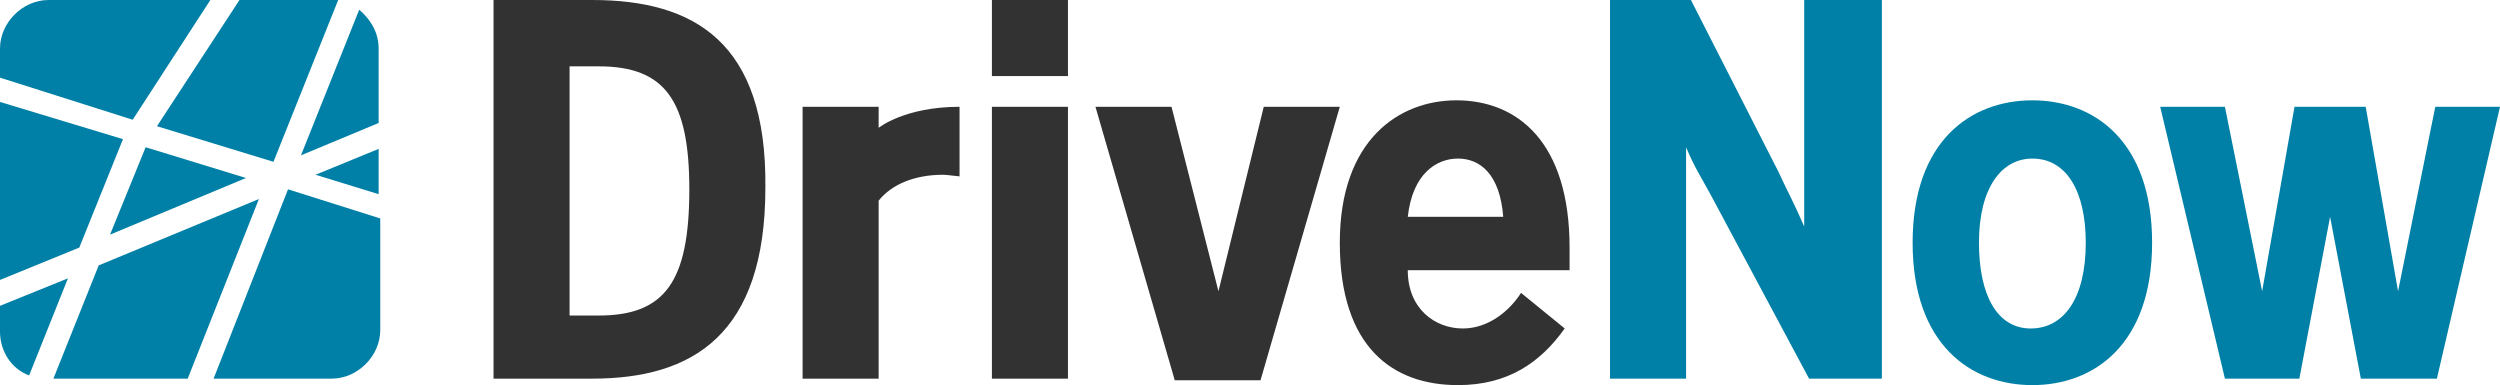 <?xml version="1.0" encoding="UTF-8" standalone="no"?>
<!-- Created with Inkscape (http://www.inkscape.org/) -->

<svg
   xmlns:dc="http://purl.org/dc/elements/1.1/"
   xmlns:cc="http://creativecommons.org/ns#"
   xmlns:rdf="http://www.w3.org/1999/02/22-rdf-syntax-ns#"
   xmlns:svg="http://www.w3.org/2000/svg"
   xmlns="http://www.w3.org/2000/svg"
   version="1.1"
   width="154.5"
   height="23.8"
   id="Isolationsmodus"
   xml:space="preserve"><defs
     id="defs33" /><style
     type="text/css"
     id="style3" /><path
     d="M 78.1,6.6 75.3,18 72.4,6.6 h -4.7 l 4.9,16.9 h 5.3 L 82.8,6.6 h -4.7 z m 8.9,6.8 c 0.3,-2.7 1.8,-3.6 3.1,-3.6 1.4,0 2.6,1 2.8,3.6 H 87 z m 3.1,10.4 c 3.1,0 5.1,-1.4 6.6,-3.5 L 94,18.1 c -0.7,1.1 -2,2.2 -3.6,2.2 -1.7,0 -3.4,-1.2 -3.4,-3.6 h 10 v -1.4 c 0,-6.5 -3.2,-9.1 -7,-9.1 -3.5,0 -7.2,2.4 -7.2,8.8 0,6.5 3.3,8.8 7.3,8.8 M 61.3,23.4 H 66 V 6.6 h -4.7 v 16.8 z m -26.1,-4 V 4.1 H 37 c 4.1,0 5.6,2.1 5.6,7.6 0,5.7 -1.5,7.8 -5.6,7.8 h -1.8 z m -4.7,4 h 6.1 c 6.2,0 10.7,-2.7 10.7,-11.8 C 47.4,2.6 42.9,0 36.6,0 h -6.1 v 23.4 z m 19.1,0 h 4.7 v -11 c 0.8,-1 2.2,-1.6 4,-1.6 0.2,0 0.9,0.1 1,0.1 0,0 0,-3.9 0,-4.3 -3.4,0 -5,1.3 -5,1.3 V 6.6 H 49.6 V 23.4 z M 61.3,0 H 66 V 4.7 H 61.3 V 0 z"
     id="path5"
     style="fill:#333233" /><path
     d="m 111.5,0 v 14 c -0.6,-1.4 -1,-2.1 -1.6,-3.4 L 104.5,0 h -5 v 23.4 h 4.7 V 9.1 c 0.5,1.2 0.9,1.8 1.5,2.9 l 6.1,11.4 h 4.5 V 0 h -4.8 z"
     id="path7"
     style="fill:#0080a6" /><path
     d="m 128.9,15 c 0,-3.2 -1.2,-5.2 -3.3,-5.2 -1.9,0 -3.3,1.8 -3.3,5.2 0,3.2 1.1,5.3 3.2,5.3 2,0 3.4,-1.8 3.4,-5.3 m -10.7,0 c 0,-6.3 3.6,-8.8 7.4,-8.8 3.8,0 7.4,2.5 7.4,8.8 0,6.3 -3.6,8.8 -7.4,8.8 -3.8,0 -7.4,-2.5 -7.4,-8.8"
     id="path9"
     style="fill:#0080a6" /><polygon
     points="133.5,6.6 137.5,23.4 142.1,23.4 144,13.4 144,13.4 144,13.4 145.9,23.4 150.6,23.4 154.5,6.6 150.5,6.6 148.2,18 146.2,6.6 146.2,6.6 141.8,6.6 141.8,6.6 139.8,18 137.5,6.6 "
     id="polygon11"
     style="fill:#0080a6" /><path
     d="M 13,0 H 3 C 1.4,0 0,1.4 0,3 V 4.8 L 8.2,7.4 13,0 z"
     id="path13"
     style="fill:#0080a6" /><polygon
     points="0,6.3 0,17.3 4.9,15.3 7.6,8.6 "
     id="polygon15"
     style="fill:#0080a6" /><path
     d="m 16.9,10 4,-10 C 20.8,0 20.6,0 20.5,0 H 14.8 L 9.7,7.8 16.9,10 z"
     id="path17"
     style="fill:#0080a6" /><polygon
     points="23.4,9.2 19.5,10.8 23.4,12 "
     id="polygon19"
     style="fill:#0080a6" /><path
     d="m 0,18.9 v 1.6 c 0,1.2 0.7,2.3 1.8,2.7 l 2.4,-6 -4.2,1.7 z"
     id="path21"
     style="fill:#0080a6" /><path
     d="M 23.4,7.6 V 3 c 0,-1 -0.5,-1.8 -1.2,-2.4 l -3.6,9 4.8,-2 z"
     id="path23"
     style="fill:#0080a6" /><path
     d="m 13.2,23.4 h 7.3 c 1.6,0 3,-1.4 3,-3 v -6.9 l -5.7,-1.8 -4.6,11.7 z"
     id="path25"
     style="fill:#0080a6" /><polygon
     points="3.3,23.4 11.6,23.4 16,12.3 6.1,16.4 "
     id="polygon27"
     style="fill:#0080a6" /><polygon
     points="15.2,11 9,9.1 6.8,14.5 "
     id="polygon29"
     style="fill:#0080a6" /></svg>